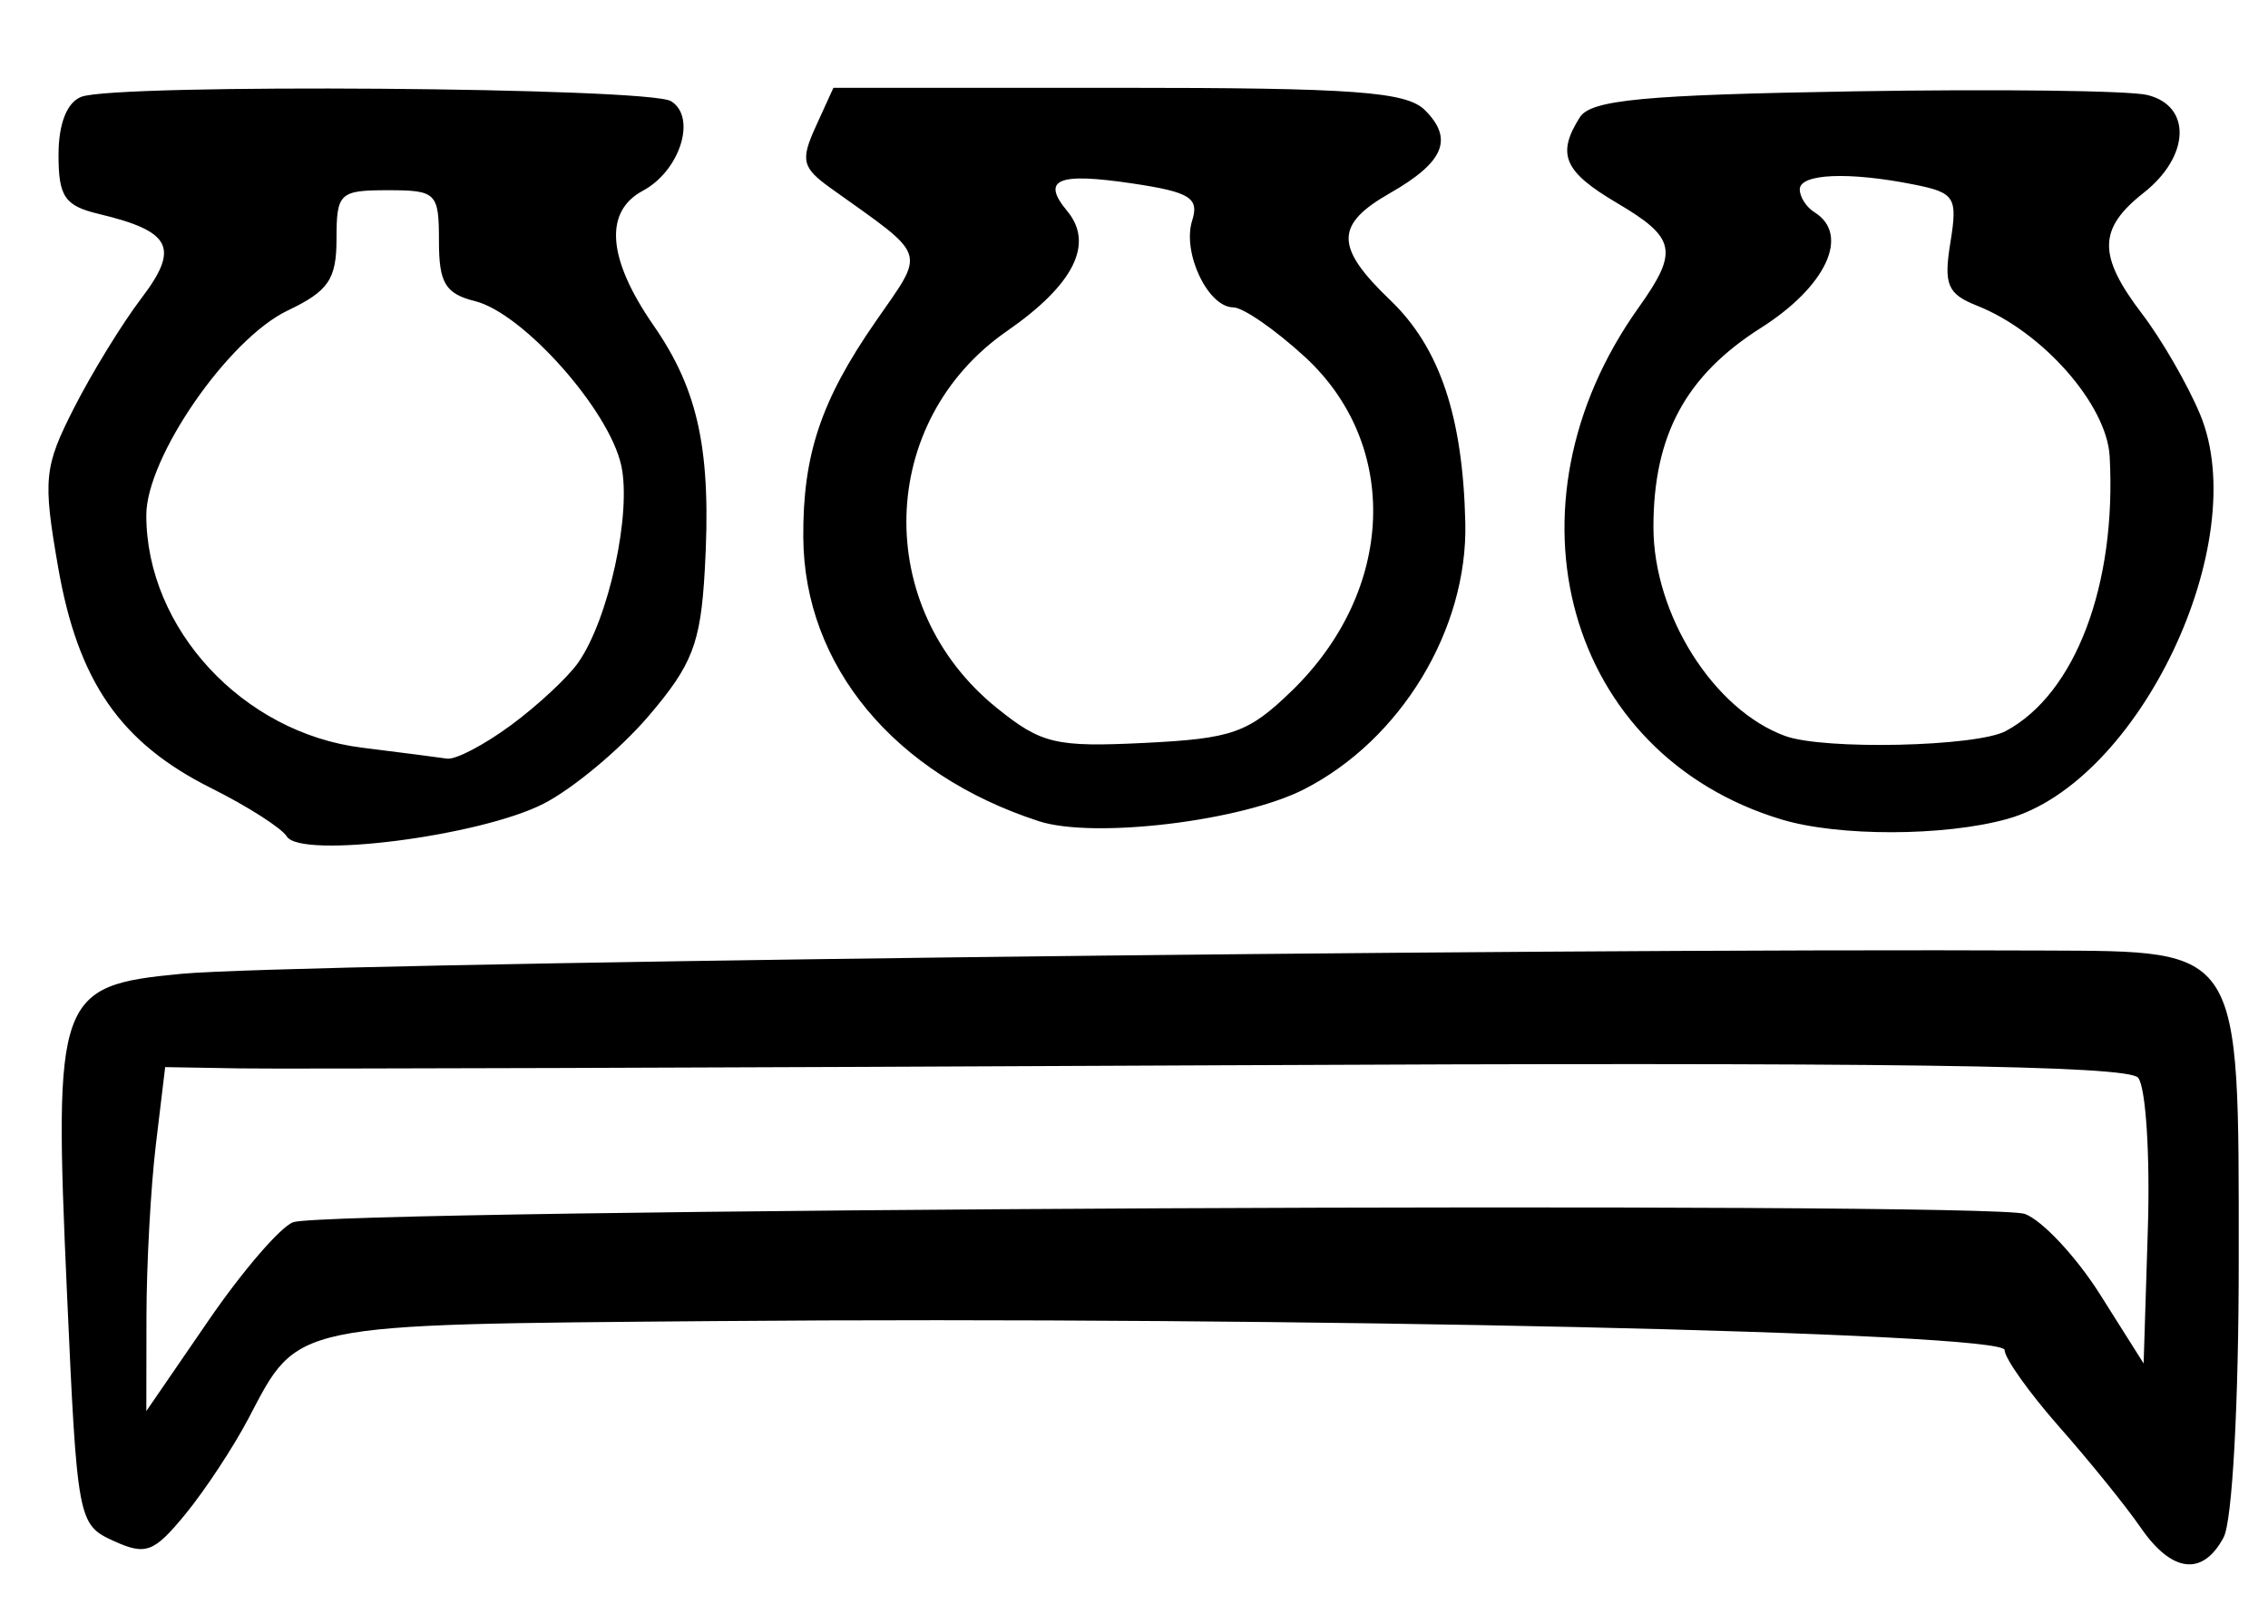 <?xml version="1.0" encoding="UTF-8" standalone="no"?>
<!-- Created with Inkscape (http://www.inkscape.org/) -->

<svg
   version="1.1"
   id="svg173"
   width="206.667"
   height="148"
   viewBox="0 0 206.667 148"
   xmlns="http://www.w3.org/2000/svg"
   xmlns:svg="http://www.w3.org/2000/svg">
  <defs
     id="defs177" />
  <g
     id="g179">
    <path
       style="fill:#000000;stroke-width:1.333"
       d="m 195.062,139.184 c -1.318,-1.915 -4.646,-6.033 -7.396,-9.149 -2.75,-3.117 -5,-6.278 -5,-7.025 0,-1.62 -64.797,-3.076 -117.462,-2.638 -38.965,0.324 -37.967,0.116 -42.562,8.872 -1.373,2.616 -3.956,6.535 -5.74,8.711 -2.88,3.511 -3.614,3.786 -6.549,2.449 -3.253,-1.482 -3.32,-1.842 -4.254,-22.691 C 4.89,90.732 5.223,89.805 16.507,88.733 26.545,87.779 137.862,86.388 186.333,86.61 204.351,86.693 204,86.134 204,114.754 c 0,13.135 -0.583,23.845 -1.38,25.333 -1.906,3.562 -4.717,3.226 -7.558,-0.904 z M 26.727,111.362 c 3.532,-1.202 154.716,-1.92 157.795,-0.75 1.603,0.61 4.692,3.924 6.863,7.365 l 3.949,6.257 0.385,-12.251 c 0.212,-6.738 -0.187,-12.941 -0.887,-13.784 -0.939,-1.132 -22.812,-1.428 -83.718,-1.133 -45.346,0.22 -85.51,0.347 -89.255,0.283 l -6.808,-0.116 -0.847,7.05 c -0.466,3.878 -0.852,10.929 -0.858,15.67 l -0.012,8.62 L 19,120.318 c 3.117,-4.541 6.594,-8.571 7.727,-8.957 z M 26.134,76.216 C 25.66,75.45 22.571,73.474 19.268,71.824 10.977,67.684 7.112,62.111 5.295,51.675 3.899,43.656 4.01,42.539 6.75,37.16 8.383,33.956 11.141,29.465 12.88,27.18 16.39,22.569 15.637,21.077 9,19.492 5.898,18.751 5.333,17.924 5.333,14.117 c 0,-2.847 0.764,-4.792 2.081,-5.297 3.192,-1.225 51.69,-0.864 53.736,0.4 2.36,1.459 0.819,6.345 -2.574,8.161 -3.563,1.907 -3.221,6.211 0.976,12.267 4.132,5.962 5.288,11.496 4.668,22.334 -0.381,6.664 -1.131,8.602 -5.143,13.289 -2.583,3.018 -6.884,6.603 -9.556,7.966 -5.81,2.964 -22.113,5.04 -23.387,2.978 z m 20.427,-10.138 c 2.427,-1.79 5.184,-4.358 6.128,-5.705 2.773,-3.959 4.878,-13.607 3.92,-17.968 -1.114,-5.07 -8.935,-13.863 -13.308,-14.961 -2.722,-0.683 -3.302,-1.643 -3.302,-5.47 0,-4.415 -0.227,-4.641 -4.667,-4.641 -4.395,0 -4.667,0.258 -4.667,4.42 0,3.7 -0.727,4.766 -4.462,6.548 -5.408,2.579 -12.871,13.386 -12.871,18.637 0,10.346 8.8,19.837 19.646,21.186 3.495,0.435 6.988,0.885 7.762,1 0.774,0.115 3.393,-1.255 5.82,-3.046 z m 48.097,8.744 C 81.486,70.546 73.274,60.653 73.198,48.971 73.15,41.44 74.804,36.497 79.775,29.317 84.362,22.692 84.641,23.535 75.75,17.182 73.085,15.279 72.923,14.627 74.341,11.516 L 75.943,8 h 25.933 c 21.492,0 26.282,0.349 27.972,2.039 2.632,2.632 1.737,4.746 -3.202,7.566 -5.017,2.864 -5.009,4.91 0.042,9.749 4.504,4.315 6.617,10.592 6.836,20.307 0.219,9.699 -5.876,19.758 -14.699,24.259 -5.701,2.908 -19.167,4.526 -24.166,2.903 z M 117.702,62.955 c 9.423,-9.133 9.943,-22.409 1.191,-30.448 -2.691,-2.472 -5.622,-4.498 -6.513,-4.501 -2.308,-0.009 -4.671,-4.99 -3.748,-7.899 0.658,-2.072 -0.19,-2.604 -5.382,-3.383 -6.885,-1.032 -8.41,-0.394 -5.998,2.513 2.473,2.979 0.597,6.708 -5.497,10.932 -11.827,8.196 -12.281,25.183 -0.917,34.341 4.064,3.275 5.354,3.58 13.464,3.181 8.004,-0.394 9.446,-0.904 13.4,-4.736 z m 44.65,11.717 C 142.72,68.761 136.394,46.171 149.298,28.05 c 3.686,-5.176 3.44,-6.372 -1.964,-9.56 -4.828,-2.849 -5.511,-4.424 -3.378,-7.797 1.009,-1.596 5.787,-2.049 24.98,-2.37 13.052,-0.218 25.082,-0.069 26.732,0.332 4.065,0.988 3.893,5.592 -0.333,8.916 -4.169,3.279 -4.196,5.713 -0.122,11.054 1.766,2.316 4.135,6.421 5.264,9.123 4.871,11.659 -5.553,33.536 -17.569,36.873 -5.731,1.592 -15.356,1.615 -20.555,0.05 z m 20.422,-8.063 c 6.34,-3.393 10.101,-13.334 9.466,-25.018 -0.256,-4.716 -6.111,-11.374 -12.076,-13.734 -2.703,-1.069 -3.062,-1.914 -2.441,-5.744 0.674,-4.156 0.426,-4.551 -3.331,-5.302 C 168.472,15.628 164,15.818 164,17.255 c 0,0.69 0.6,1.625 1.333,2.079 3.281,2.028 1.096,6.755 -4.869,10.538 -6.857,4.348 -9.798,9.797 -9.798,18.152 0,7.968 5.473,16.649 12,19.035 3.544,1.295 17.427,0.985 20.107,-0.449 z"
       id="path1095" />
  </g>
</svg>
